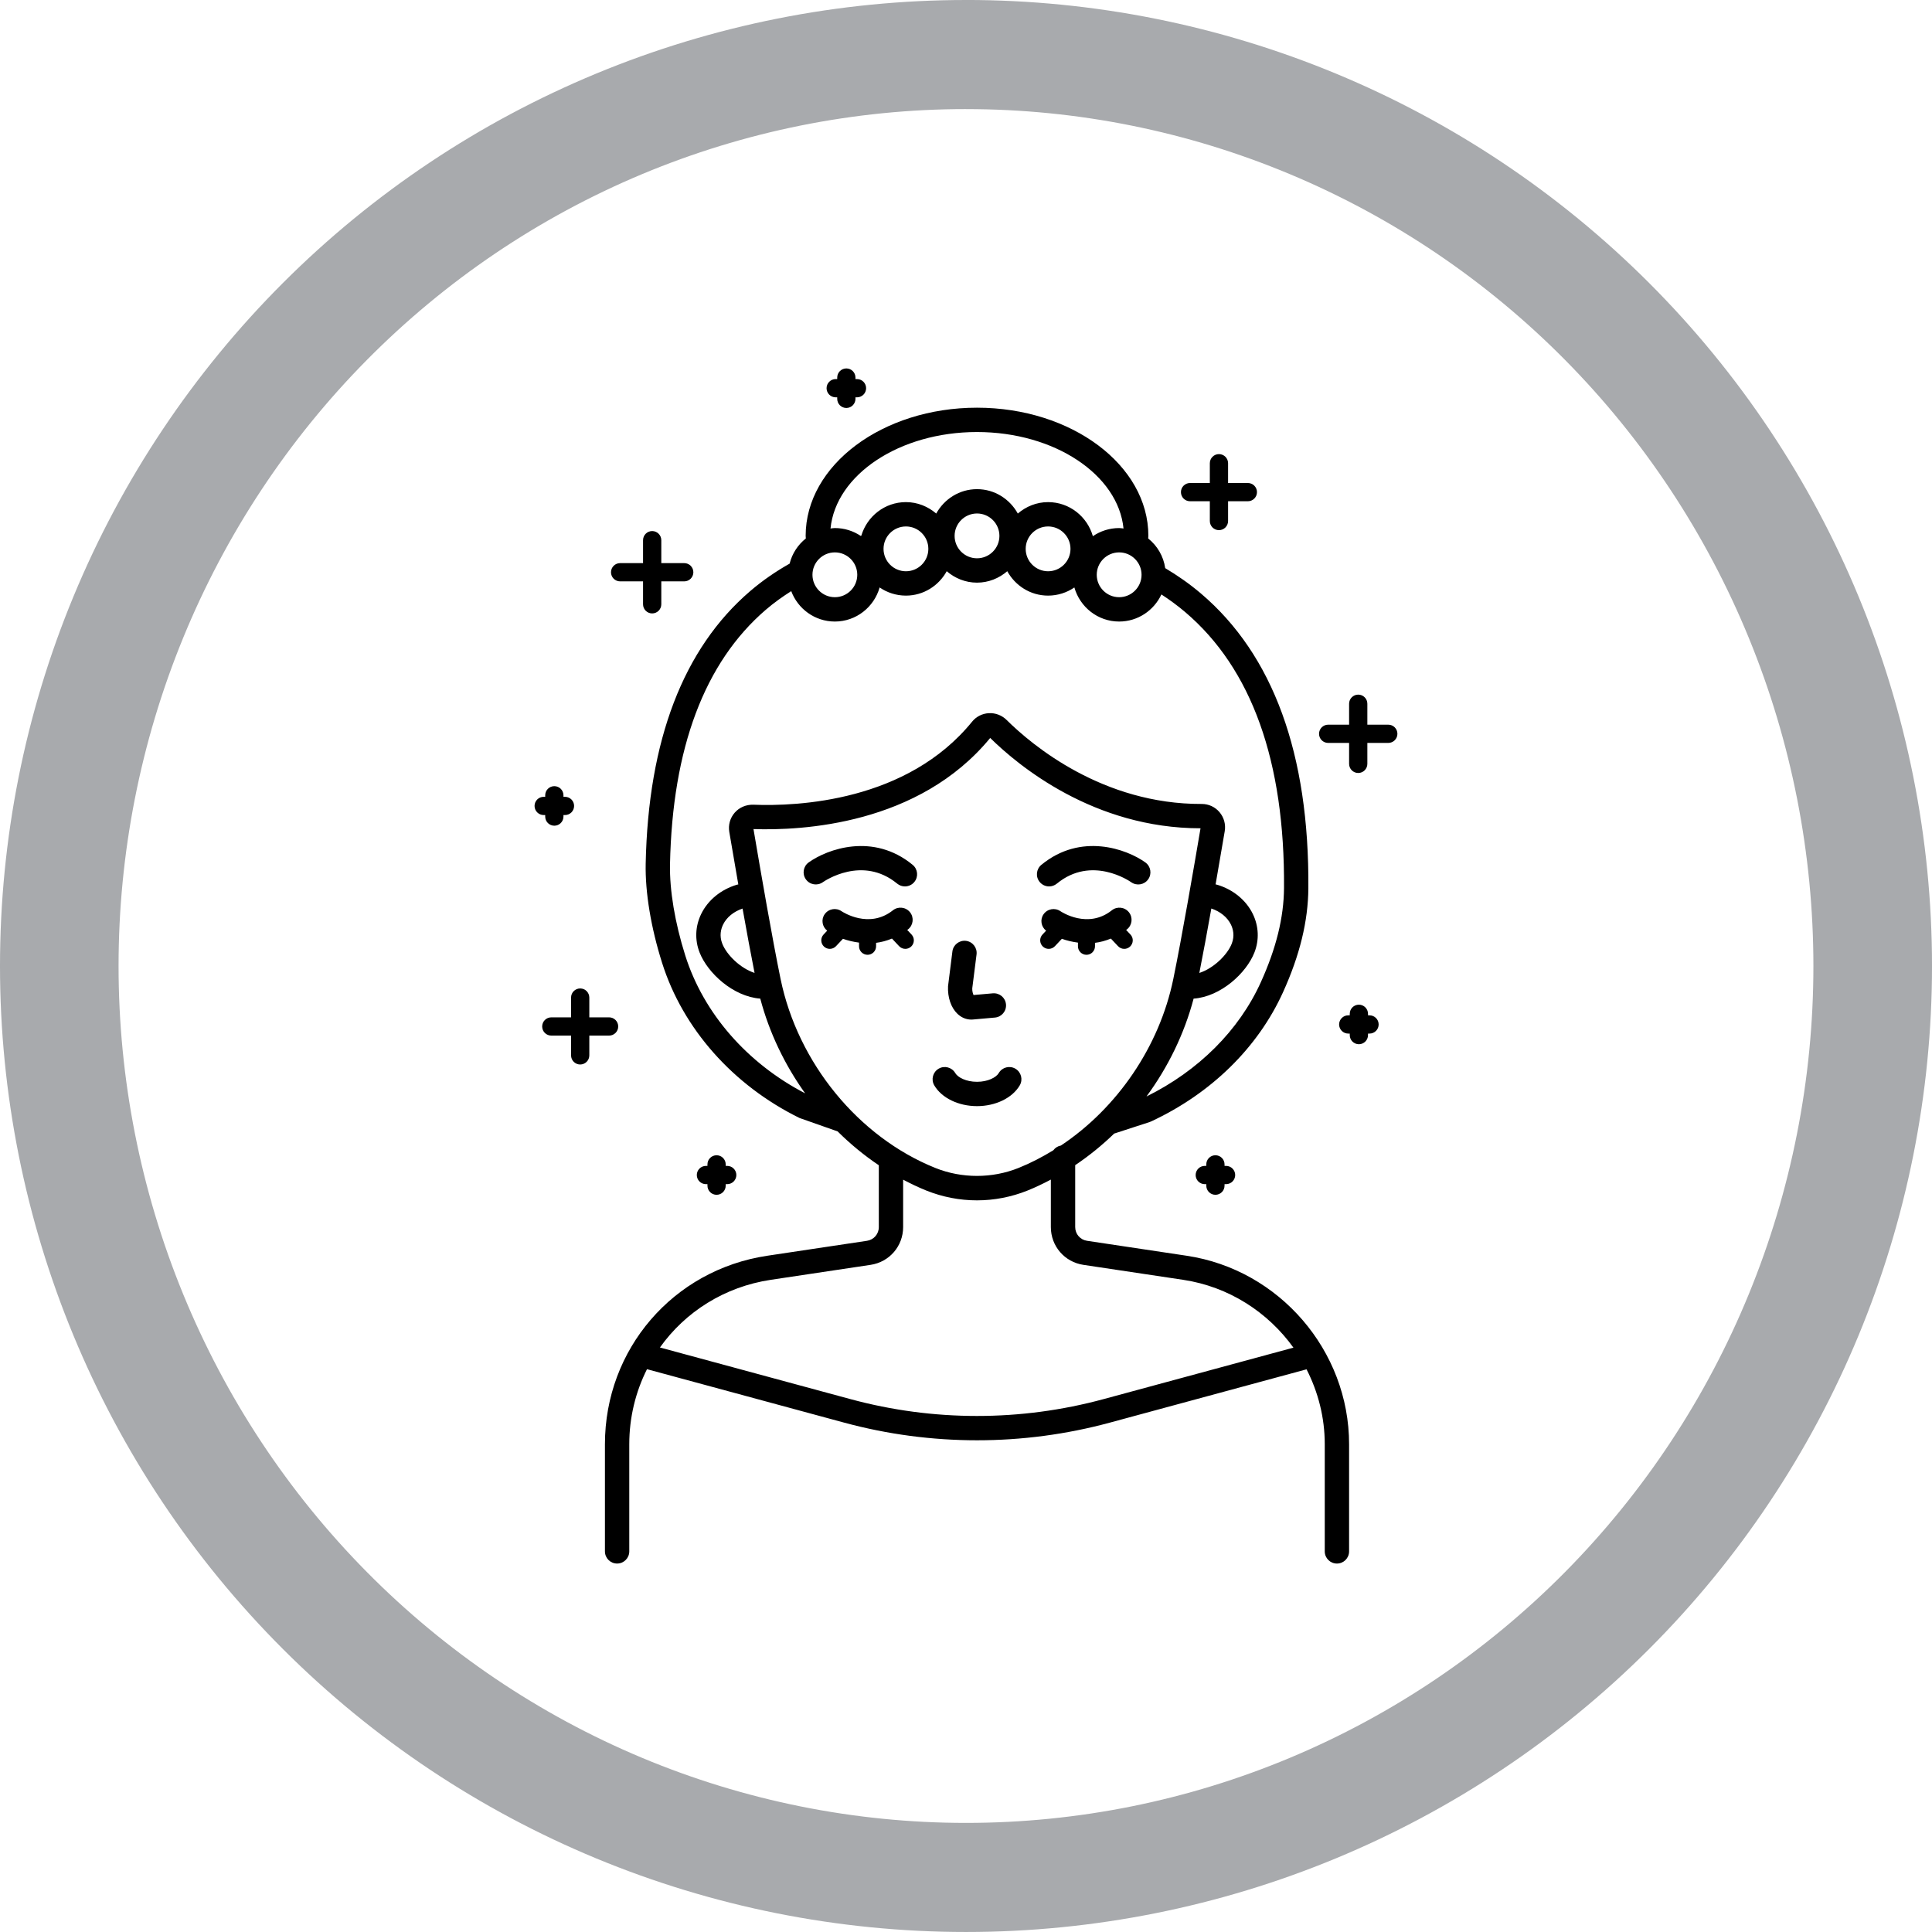 <?xml version="1.0" encoding="UTF-8"?>
<svg width="1200pt" height="1200pt" version="1.1" viewBox="0 0 1200 1200" xmlns="http://www.w3.org/2000/svg">
 <g>
  <path d="m600 0c-78.793 0-156.82 15.52-229.61 45.672s-138.94 74.348-194.65 130.07c-55.719 55.715-99.914 121.86-130.07 194.65s-45.672 150.82-45.672 229.61c0 159.13 63.215 311.74 175.74 424.26 112.52 112.52 265.13 175.73 424.27 175.73 159.13 0 311.74-63.215 424.26-175.74 112.52-112.52 175.74-265.13 175.74-424.26 0-159.13-63.215-311.74-175.73-424.27-112.52-112.52-265.13-175.74-424.26-175.74zm0 67.762c69.121 0 137.56 13.766 201.42 40.516 63.859 26.746 121.88 65.953 170.76 115.38s87.645 108.1 114.09 172.67c26.453 64.574 40.066 133.79 40.066 203.68 0 141.16-55.457 276.53-154.16 376.34-98.707 99.816-232.58 155.89-372.18 155.89-69.121 0-137.57-13.766-201.43-40.516-63.855-26.746-121.88-65.949-170.76-115.37-48.875-49.422-87.645-108.1-114.1-172.67-26.449-64.574-40.066-133.79-40.066-203.68 0-69.898 13.613-139.11 40.066-203.68 26.449-64.574 65.219-123.25 114.1-172.68 48.875-49.422 106.9-88.625 170.76-115.38 63.859-26.746 132.3-40.512 201.43-40.512z" fill="#a8aaad"/>
  <path d="m580.29 674.14c-2.109-3.602-0.898-8.234 2.699-10.34 3.59-2.133 8.23-0.906 10.34 2.695 1.578 2.699 6.731 5.434 13.508 5.434 6.781 0 11.93-2.731 13.504-5.426 2.102-3.609 6.727-4.828 10.344-2.707 3.602 2.109 4.812 6.738 2.703 10.34-4.59 7.844-15.012 12.906-26.555 12.906-11.527-0.004-21.949-5.066-26.543-12.902zm-78-138.48c-3.383 2.422-4.16 7.113-1.754 10.508 2.414 3.398 7.121 4.191 10.523 1.797 1-0.699 24.574-16.906 46.215 0.887 1.406 1.156 3.106 1.719 4.797 1.719 2.18 0 4.348-0.941 5.84-2.758 2.648-3.223 2.188-7.984-1.035-10.637-24.539-20.191-52.984-9.82-64.586-1.516zm149.32 14.914c1.691 0 3.391-0.566 4.797-1.719 21.605-17.785 45.184-1.605 46.211-0.887 3.394 2.406 8.098 1.621 10.523-1.766 2.43-3.391 1.645-8.113-1.75-10.543-11.609-8.312-40.051-18.684-64.586 1.516-3.227 2.652-3.688 7.418-1.035 10.637 1.492 1.82 3.66 2.762 5.84 2.762zm-48.336 82.707c0.344 0 0.691-0.016 1.035-0.043l13.672-1.211c4.156-0.367 7.231-4.035 6.859-8.191-0.367-4.16-3.961-7.199-8.195-6.863l-11.965 1.059c-0.418-0.895-0.859-2.418-0.793-4.156l2.664-21.051c0.523-4.141-2.41-7.922-6.551-8.445-4.098-0.508-7.918 2.41-8.445 6.551l-2.715 21.641c-0.324 6.898 1.848 13.289 5.82 17.102 2.449 2.348 5.473 3.609 8.613 3.609zm-39.789-55.684c0.176-0.133 0.355-0.211 0.531-0.352 3.266-2.598 3.812-7.352 1.219-10.621-2.598-3.269-7.363-3.812-10.621-1.219-14.859 11.812-31.254 1.012-31.918 0.566-3.438-2.367-8.137-1.512-10.512 1.922-2.281 3.297-1.508 7.727 1.598 10.176l-2.234 2.371c-2.004 2.129-1.898 5.477 0.227 7.481 1.023 0.965 2.324 1.438 3.629 1.438 1.406 0 2.812-0.562 3.852-1.664l4.324-4.598c3.008 1.094 6.371 1.898 9.988 2.375v2.277c0 2.922 2.367 5.293 5.293 5.293 2.922 0 5.293-2.367 5.293-5.293v-2.144c3.25-0.395 6.555-1.289 9.867-2.637l4.445 4.723c1.039 1.102 2.445 1.664 3.852 1.664 1.301 0 2.606-0.48 3.629-1.438 2.125-2.004 2.231-5.352 0.227-7.481zm135.97 0c0.176-0.133 0.355-0.211 0.527-0.348 3.269-2.598 3.816-7.352 1.219-10.621-2.598-3.266-7.359-3.816-10.621-1.219-14.859 11.812-31.258 1.012-31.914 0.566-3.434-2.367-8.141-1.512-10.512 1.922-2.281 3.297-1.508 7.727 1.598 10.176l-2.234 2.371c-2.004 2.129-1.898 5.477 0.227 7.481 1.023 0.965 2.324 1.438 3.629 1.438 1.406 0 2.812-0.562 3.852-1.664l4.324-4.598c3.008 1.094 6.371 1.898 9.988 2.375v2.277c0 2.922 2.367 5.293 5.293 5.293 2.918 0 5.289-2.367 5.289-5.293v-2.144c3.25-0.395 6.555-1.289 9.871-2.637l4.445 4.723c1.039 1.102 2.441 1.664 3.852 1.664 1.301 0 2.606-0.48 3.625-1.438 2.133-2.004 2.231-5.352 0.23-7.481zm138.49 319.42v66.582c0 4.176-3.379 7.559-7.559 7.559-4.176 0-7.559-3.379-7.559-7.559v-10.871l0.004-55.711c0-16.586-4.109-32.406-11.312-46.504l-122.14 33.105c-27 7.32-54.766 10.973-82.535 10.973s-55.539-3.652-82.535-10.973l-122.45-33.188c-7.035 14.023-11.004 29.84-11.004 46.598v66.566c0 4.176-3.383 7.559-7.559 7.559-4.172 0-7.559-3.379-7.559-7.559v-66.566c0-59.055 42.395-108.29 100.8-117.05l39.121-5.867 22.852-3.426c4.25-0.633 7.34-4.223 7.34-8.516v-38.406c-9.137-6.133-17.707-13.203-25.609-21.035l-23.629-8.309c-41.363-20.355-72.492-55.496-85.395-96.414-6.918-21.922-10.531-43.777-10.172-61.539 1.566-76.75 23.395-133.71 64.871-169.29 7.965-6.832 16.227-12.391 24.535-17.094 1.555-6.281 5.16-11.703 10.062-15.629-0.016-0.547-0.109-1.082-0.109-1.633 0-43.887 47.746-79.59 106.43-79.59 58.691 0 106.43 35.703 106.43 79.59 0 0.551-0.098 1.082-0.109 1.629 5.621 4.504 9.504 10.988 10.578 18.441 7.555 4.492 15 9.648 22.16 15.727 44.906 38.129 67.363 99.73 66.746 183.1-0.156 20.418-5.293 41.516-15.699 64.496-15.625 34.508-44.773 63.062-82.094 80.391l-0.84 0.332-21.98 7.152c-7.508 7.281-15.617 13.852-24.207 19.621v38.457c0 4.297 3.09 7.883 7.34 8.516l61.988 9.301c57.461 8.633 100.79 58.941 100.79 117.04zm-142.82-553.92c-7.676 0-13.918 6.242-13.918 13.918s6.242 13.918 13.918 13.918 13.918-6.242 13.918-13.918c0.004-7.676-6.242-13.918-13.918-13.918zm-179.28-14.84c0.906-0.086 1.781-0.273 2.707-0.273 5.926 0 11.434 1.801 16.035 4.863 0.129-0.031 0.262-0.07 0.391-0.102 3.551-12.02 14.562-20.871 27.719-20.871 7.207 0 13.727 2.738 18.809 7.102 4.941-8.98 14.383-15.152 25.336-15.152s20.395 6.172 25.34 15.152c5.082-4.363 11.598-7.098 18.805-7.098 13.262 0 24.355 8.992 27.816 21.164 4.656-3.184 10.273-5.055 16.328-5.055 0.926 0 1.801 0.188 2.707 0.273-3.336-33.426-42.82-59.914-90.992-59.914-48.184-0.004-87.664 26.484-91 59.91zm135.14-1.266c-7.672 0-13.914 6.242-13.914 13.918s6.242 13.918 13.914 13.918c7.676 0 13.918-6.242 13.918-13.918s-6.246-13.918-13.918-13.918zm-44.145-8.055c-7.672 0-13.914 6.242-13.914 13.918 0 7.672 6.242 13.914 13.914 13.914 7.676 0 13.918-6.242 13.918-13.914 0-7.672-6.242-13.918-13.918-13.918zm-44.145 8.055c-7.672 0-13.914 6.242-13.914 13.918s6.242 13.918 13.914 13.918c7.676 0 13.918-6.242 13.918-13.918s-6.242-13.918-13.918-13.918zm-58.059 30.023c0 7.676 6.242 13.918 13.914 13.918 7.676 0 13.918-6.242 13.918-13.918s-6.242-13.918-13.918-13.918c-7.672 0-13.914 6.242-13.914 13.918zm-4.543 322.09c-12.672-17.703-22.285-37.715-27.871-58.836-16.898-1.266-32.703-15.926-37.688-28.645-3.07-7.836-2.711-16.359 1.012-23.984 4.176-8.566 12.266-15.176 22.195-18.137 0.277-0.082 0.559-0.094 0.84-0.168-1.996-11.434-3.922-22.66-5.602-32.609-0.73-4.328 0.5-8.695 3.387-11.977 2.898-3.301 7.106-5.031 11.488-4.926 27.395 1.109 95.574-1.895 135.96-51.605 2.535-3.121 6.301-5.031 10.34-5.25 4.133-0.234 8.16 1.324 11.094 4.234 15.91 15.785 59.785 52.383 121.19 52.156h0.059c4.231 0 8.223 1.852 10.965 5.086 2.781 3.281 3.965 7.59 3.246 11.832-1.703 10.066-3.652 21.449-5.68 33.047 0.301 0.082 0.609 0.094 0.91 0.184 9.934 2.961 18.023 9.57 22.199 18.137 3.719 7.629 4.082 16.148 1.004 23.984-4.984 12.734-20.84 27.418-37.762 28.648-5.789 21.895-15.898 42.594-29.266 60.766 32.258-15.938 57.449-40.984 71.062-71.062 9.52-21.02 14.215-40.113 14.355-58.375 0.582-78.68-20.082-136.37-61.418-171.46-4.777-4.055-9.715-7.656-14.738-10.922-4.629 9.906-14.617 16.828-26.25 16.828-13.262 0-24.352-8.996-27.809-21.164-4.66 3.184-10.281 5.059-16.336 5.059-10.953 0-20.395-6.172-25.336-15.152-5.082 4.363-11.602 7.098-18.805 7.098-7.207 0-13.723-2.734-18.805-7.098-4.941 8.98-14.387 15.152-25.34 15.152-6.055 0-11.672-1.875-16.332-5.059-3.457 12.172-14.551 21.164-27.812 21.164-12.426 0-22.965-7.887-27.098-18.883-5.375 3.414-10.695 7.176-15.836 11.598-37.98 32.676-57.984 85.84-59.457 158.01-0.328 16.156 3.035 36.285 9.473 56.684 11.336 35.926 38.418 66.898 74.465 85.645zm264.98-92.996c1.934-4.941 0.781-9.168-0.523-11.848-2.227-4.559-6.652-8.121-12.164-9.965-2.562 14.375-5.137 28.293-7.457 40.027 8.754-2.824 17.371-11.137 20.145-18.215zm-303.85-21.785c-5.481 1.852-9.883 5.402-12.094 9.938-1.305 2.68-2.457 6.906-0.52 11.848 2.762 7.059 11.324 15.352 20.062 18.195-2.309-11.664-4.883-25.582-7.449-39.98zm119.66 161.09c16.473 6.629 35.355 6.629 51.82 0 7.465-3.004 14.648-6.734 21.562-10.977 1.117-1.527 2.734-2.559 4.668-2.914 34.906-23.219 61.195-61.379 69.84-103.51 5.359-26.105 12.832-69.5 16.898-93.543h-0.016c-66.258 0-113.09-38.836-130.62-56.105-44.367 53.961-117 57.613-147.03 56.59 4.922 29.102 11.793 68.59 16.816 93.059 10.695 52.145 48.402 98.227 96.062 117.4zm222.49 111.64c-15.855-22.074-40.199-37.891-68.473-42.129l-24.266-3.637-37.719-5.656c-11.711-1.766-20.211-11.633-20.211-23.469v-29.484c-4.691 2.469-9.461 4.777-14.363 6.75-10.168 4.098-20.859 6.141-31.551 6.141-10.691 0-21.375-2.043-31.555-6.141-4.871-1.961-9.613-4.258-14.281-6.707v29.438c0 11.836-8.5 21.703-20.211 23.469l-37.023 5.551-24.949 3.742c-28.824 4.324-53.16 19.953-68.875 42.031l52.004 14.094 66.352 17.984c51.402 13.941 105.75 13.941 157.16 0l66.688-18.074zm58.914-386.94h-13v-13c0-3.129-2.539-5.668-5.668-5.668s-5.668 2.539-5.668 5.668v13h-13.004c-3.129 0-5.668 2.539-5.668 5.668s2.539 5.668 5.668 5.668h13.004v13.004c0 3.129 2.539 5.668 5.668 5.668s5.668-2.539 5.668-5.668v-13.004h13.004c3.129 0 5.668-2.539 5.668-5.668-0.004-3.129-2.539-5.668-5.672-5.668zm-123.12-138.77h12.281v12.281c0 3.129 2.539 5.668 5.668 5.668s5.668-2.539 5.668-5.668v-12.281h12.281c3.129 0 5.668-2.539 5.668-5.668 0-3.129-2.539-5.668-5.668-5.668h-12.281v-12.281c0-3.129-2.539-5.668-5.668-5.668s-5.668 2.539-5.668 5.668v12.281h-12.281c-3.129 0-5.668 2.539-5.668 5.668 0 3.129 2.535 5.668 5.668 5.668zm-400.53 194.91v0.945c0 3.129 2.539 5.668 5.668 5.668s5.668-2.539 5.668-5.668v-0.945h0.945c3.129 0 5.668-2.539 5.668-5.668s-2.539-5.668-5.668-5.668h-0.945v-0.945c0-3.129-2.539-5.668-5.668-5.668s-5.668 2.539-5.668 5.668v0.945h-0.945c-3.129 0-5.668 2.539-5.668 5.668s2.539 5.668 5.668 5.668zm180.43-259.46h0.945v0.945c0 3.129 2.539 5.668 5.668 5.668s5.668-2.539 5.668-5.668v-0.945h0.945c3.129 0 5.668-2.539 5.668-5.668 0-3.129-2.539-5.668-5.668-5.668h-0.945v-0.945c0-3.129-2.539-5.668-5.668-5.668s-5.668 2.539-5.668 5.668v0.945h-0.945c-3.129 0-5.668 2.539-5.668 5.668 0 3.129 2.539 5.668 5.668 5.668zm-135.08 390.77c0-3.129-2.539-5.668-5.668-5.668h-12.281v-12.281c0-3.129-2.539-5.668-5.668-5.668s-5.668 2.539-5.668 5.668v12.285h-12.281c-3.129 0-5.668 2.539-5.668 5.668 0 3.129 2.539 5.668 5.668 5.668h12.281v12.281c0 3.129 2.539 5.668 5.668 5.668s5.668-2.539 5.668-5.668v-12.281h12.281c3.129-0.004 5.668-2.543 5.668-5.672zm1.184-276.46h14.242v14.242c0 3.129 2.539 5.668 5.668 5.668 3.129 0 5.668-2.539 5.668-5.668v-14.242h14.242c3.129 0 5.668-2.539 5.668-5.668s-2.539-5.668-5.668-5.668h-14.242v-14.242c0-3.129-2.539-5.668-5.668-5.668-3.129 0-5.668 2.539-5.668 5.668v14.242h-14.242c-3.129 0-5.668 2.539-5.668 5.668s2.539 5.668 5.668 5.668zm465.47 269.54h-0.945v-0.945c0-3.129-2.539-5.668-5.668-5.668s-5.668 2.539-5.668 5.668v0.945h-0.945c-3.129 0-5.668 2.539-5.668 5.668 0 3.129 2.539 5.668 5.668 5.668h0.945v0.945c0 3.129 2.539 5.668 5.668 5.668s5.668-2.539 5.668-5.668v-0.945h0.945c3.129 0 5.668-2.539 5.668-5.668 0-3.129-2.539-5.668-5.668-5.668zm-405.56 86.91c-3.129 0-5.668 2.539-5.668 5.668v0.945h-0.945c-3.129 0-5.668 2.539-5.668 5.668s2.539 5.668 5.668 5.668h0.945v0.945c0 3.129 2.539 5.668 5.668 5.668 3.129 0 5.668-2.539 5.668-5.668v-0.945h0.945c3.129 0 5.668-2.539 5.668-5.668s-2.539-5.668-5.668-5.668l-0.945-0.004v-0.945c0-3.129-2.539-5.664-5.668-5.664zm309.84 24.559c3.129 0 5.668-2.539 5.668-5.668v-0.945h0.945c3.129 0 5.668-2.539 5.668-5.668 0-3.129-2.539-5.668-5.668-5.668h-0.945v-0.945c0-3.129-2.539-5.668-5.668-5.668-3.129 0-5.668 2.539-5.668 5.668v0.945h-0.945c-3.129 0-5.668 2.539-5.668 5.668 0 3.129 2.539 5.668 5.668 5.668h0.945v0.945c0 3.129 2.539 5.668 5.668 5.668z"/>
 </g>
</svg>
